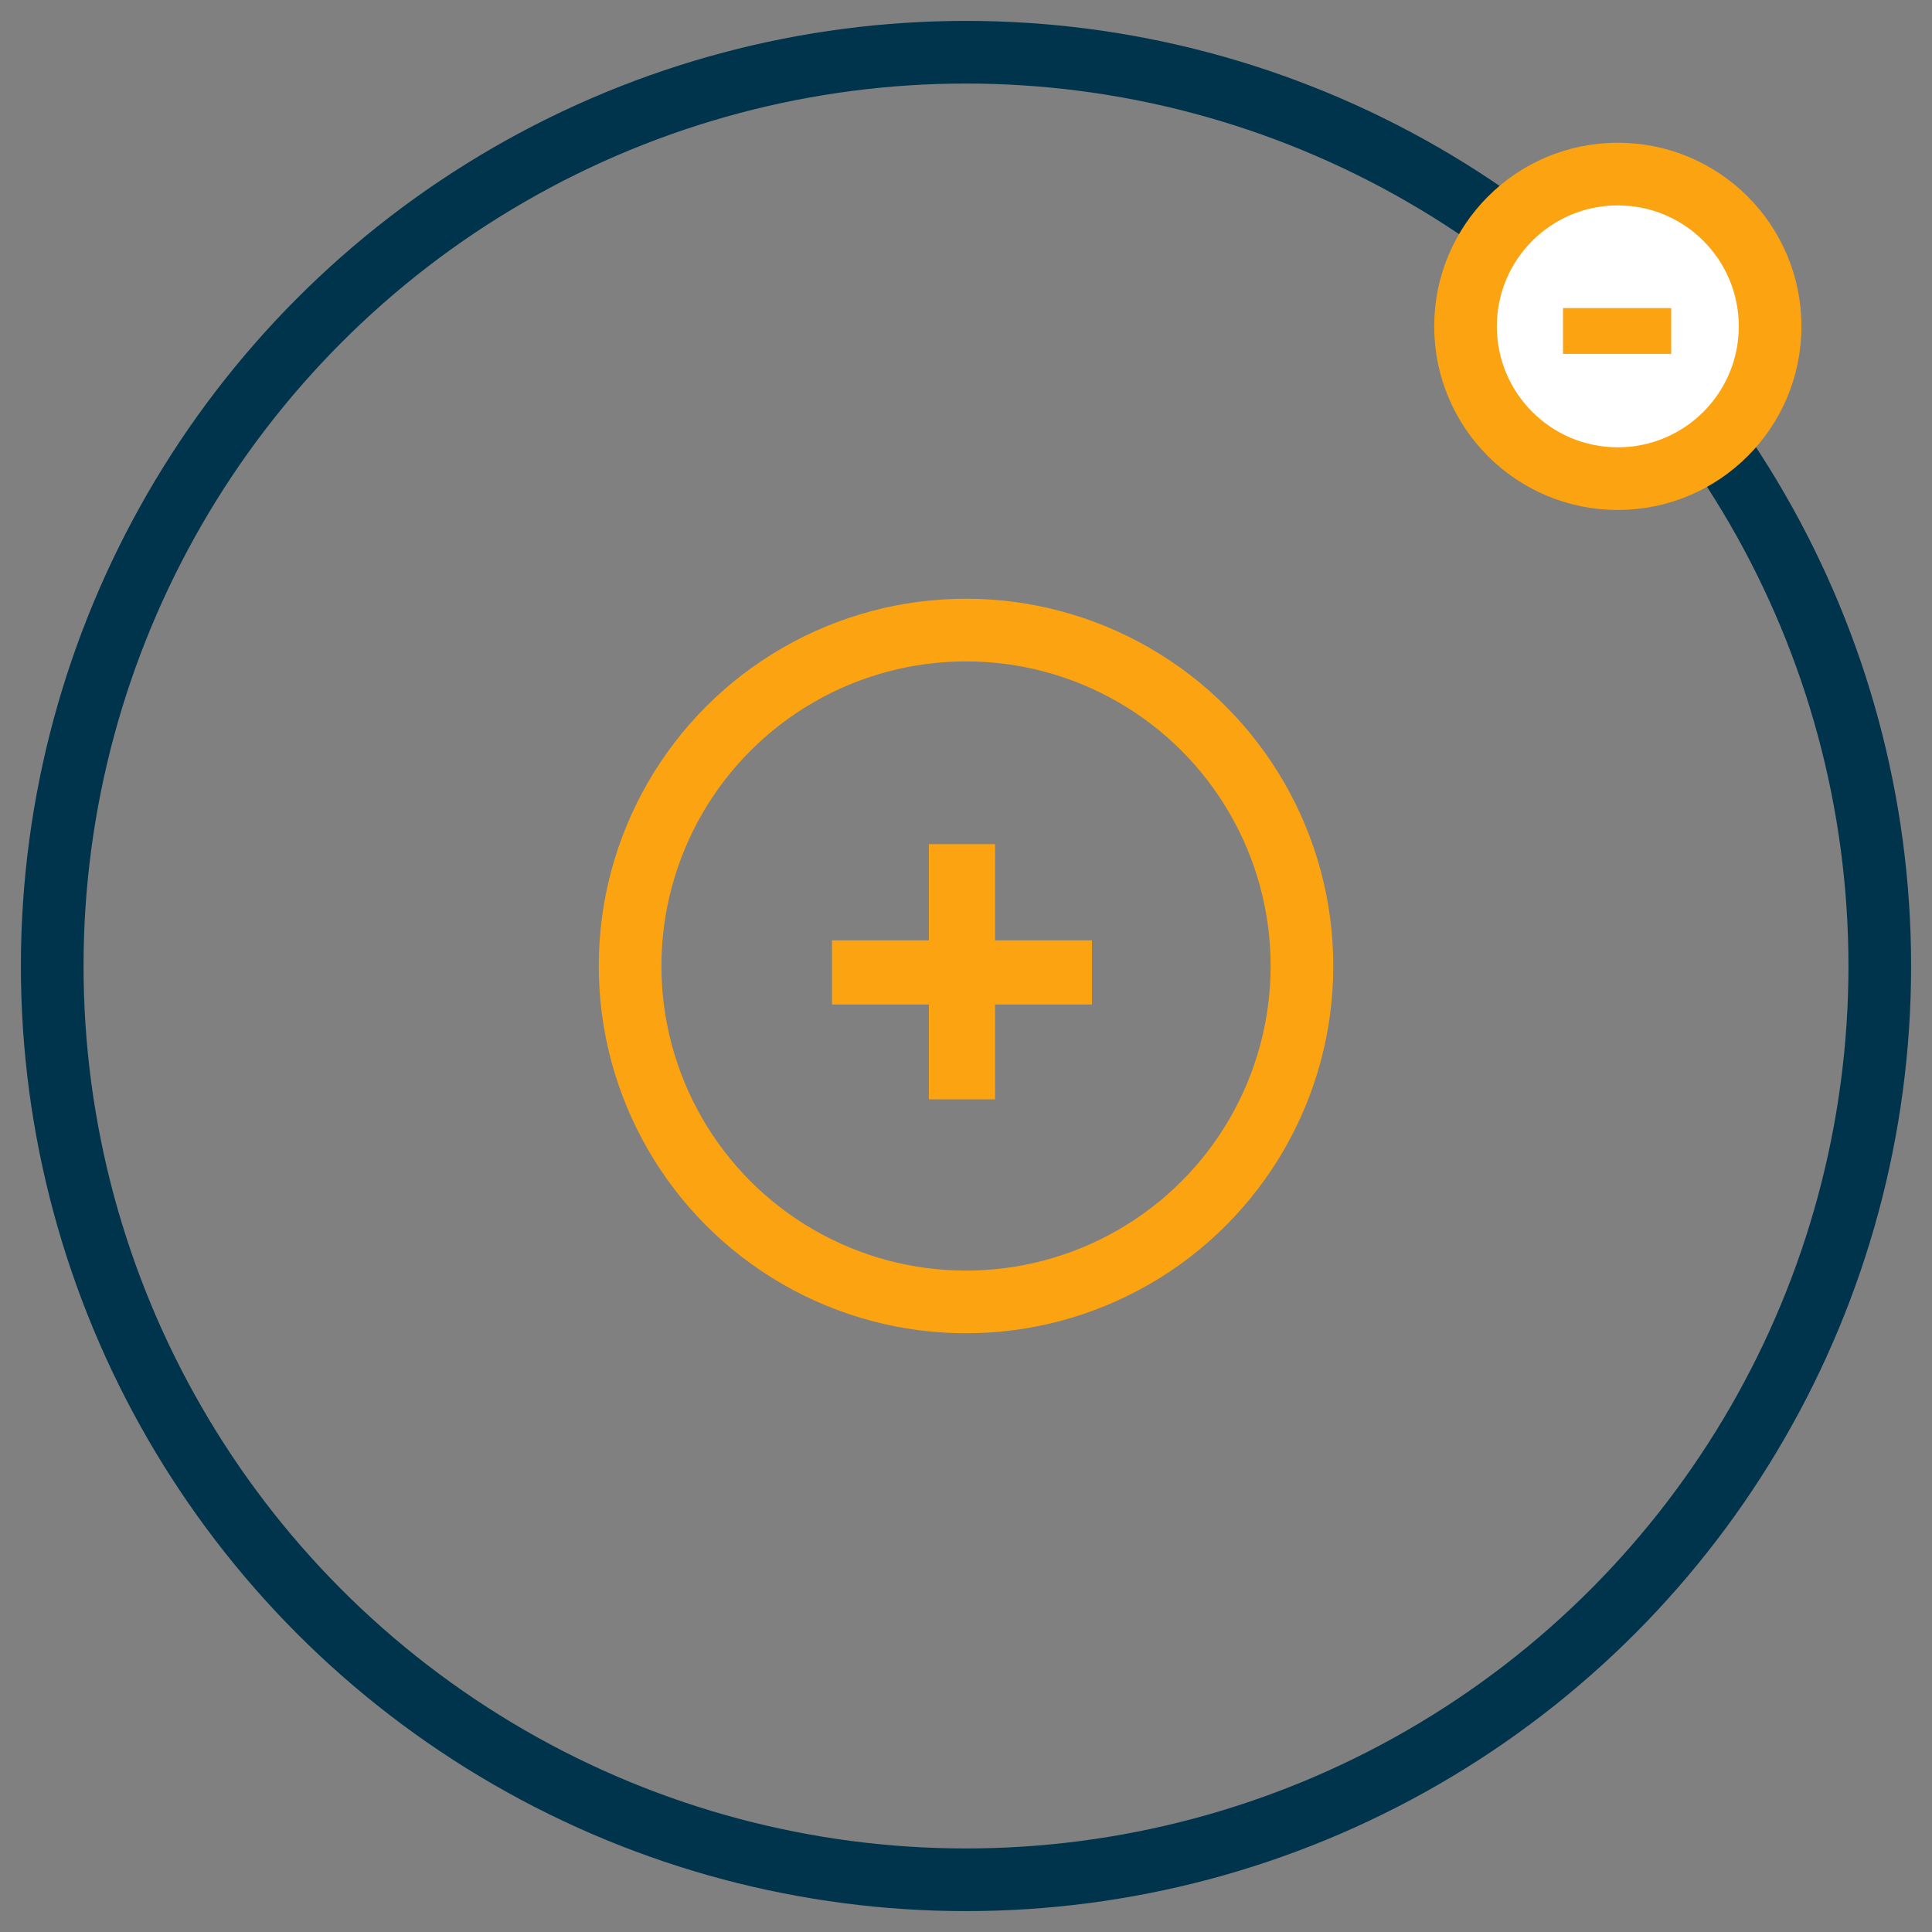 <svg width="74" height="74" viewBox="0 0 74 74" fill="none" xmlns="http://www.w3.org/2000/svg">
<rect x="0" y="0" width="74" height="74" fill="#808080" stroke="none"/>
<circle cx="37" cy="37" r="35" stroke="#00344C" stroke-width="2.4"/>
<circle cx="61.966" cy="12.5" r="5.833" fill="white" stroke="#FCA311" stroke-width="2.4"/>
<path d="M59.867 13.555H64.011V11.8H59.867V13.555Z" fill="#FCA311"/>
<circle cx="37.001" cy="37" r="12.867" stroke="#FCA311" stroke-width="2.4"/>
<path d="M35.578 42.107H38.113V38.475H41.824V36.018H38.113V32.333H35.578V36.018H31.867V38.475H35.578V42.107Z" fill="#FCA311"/>
</svg>
